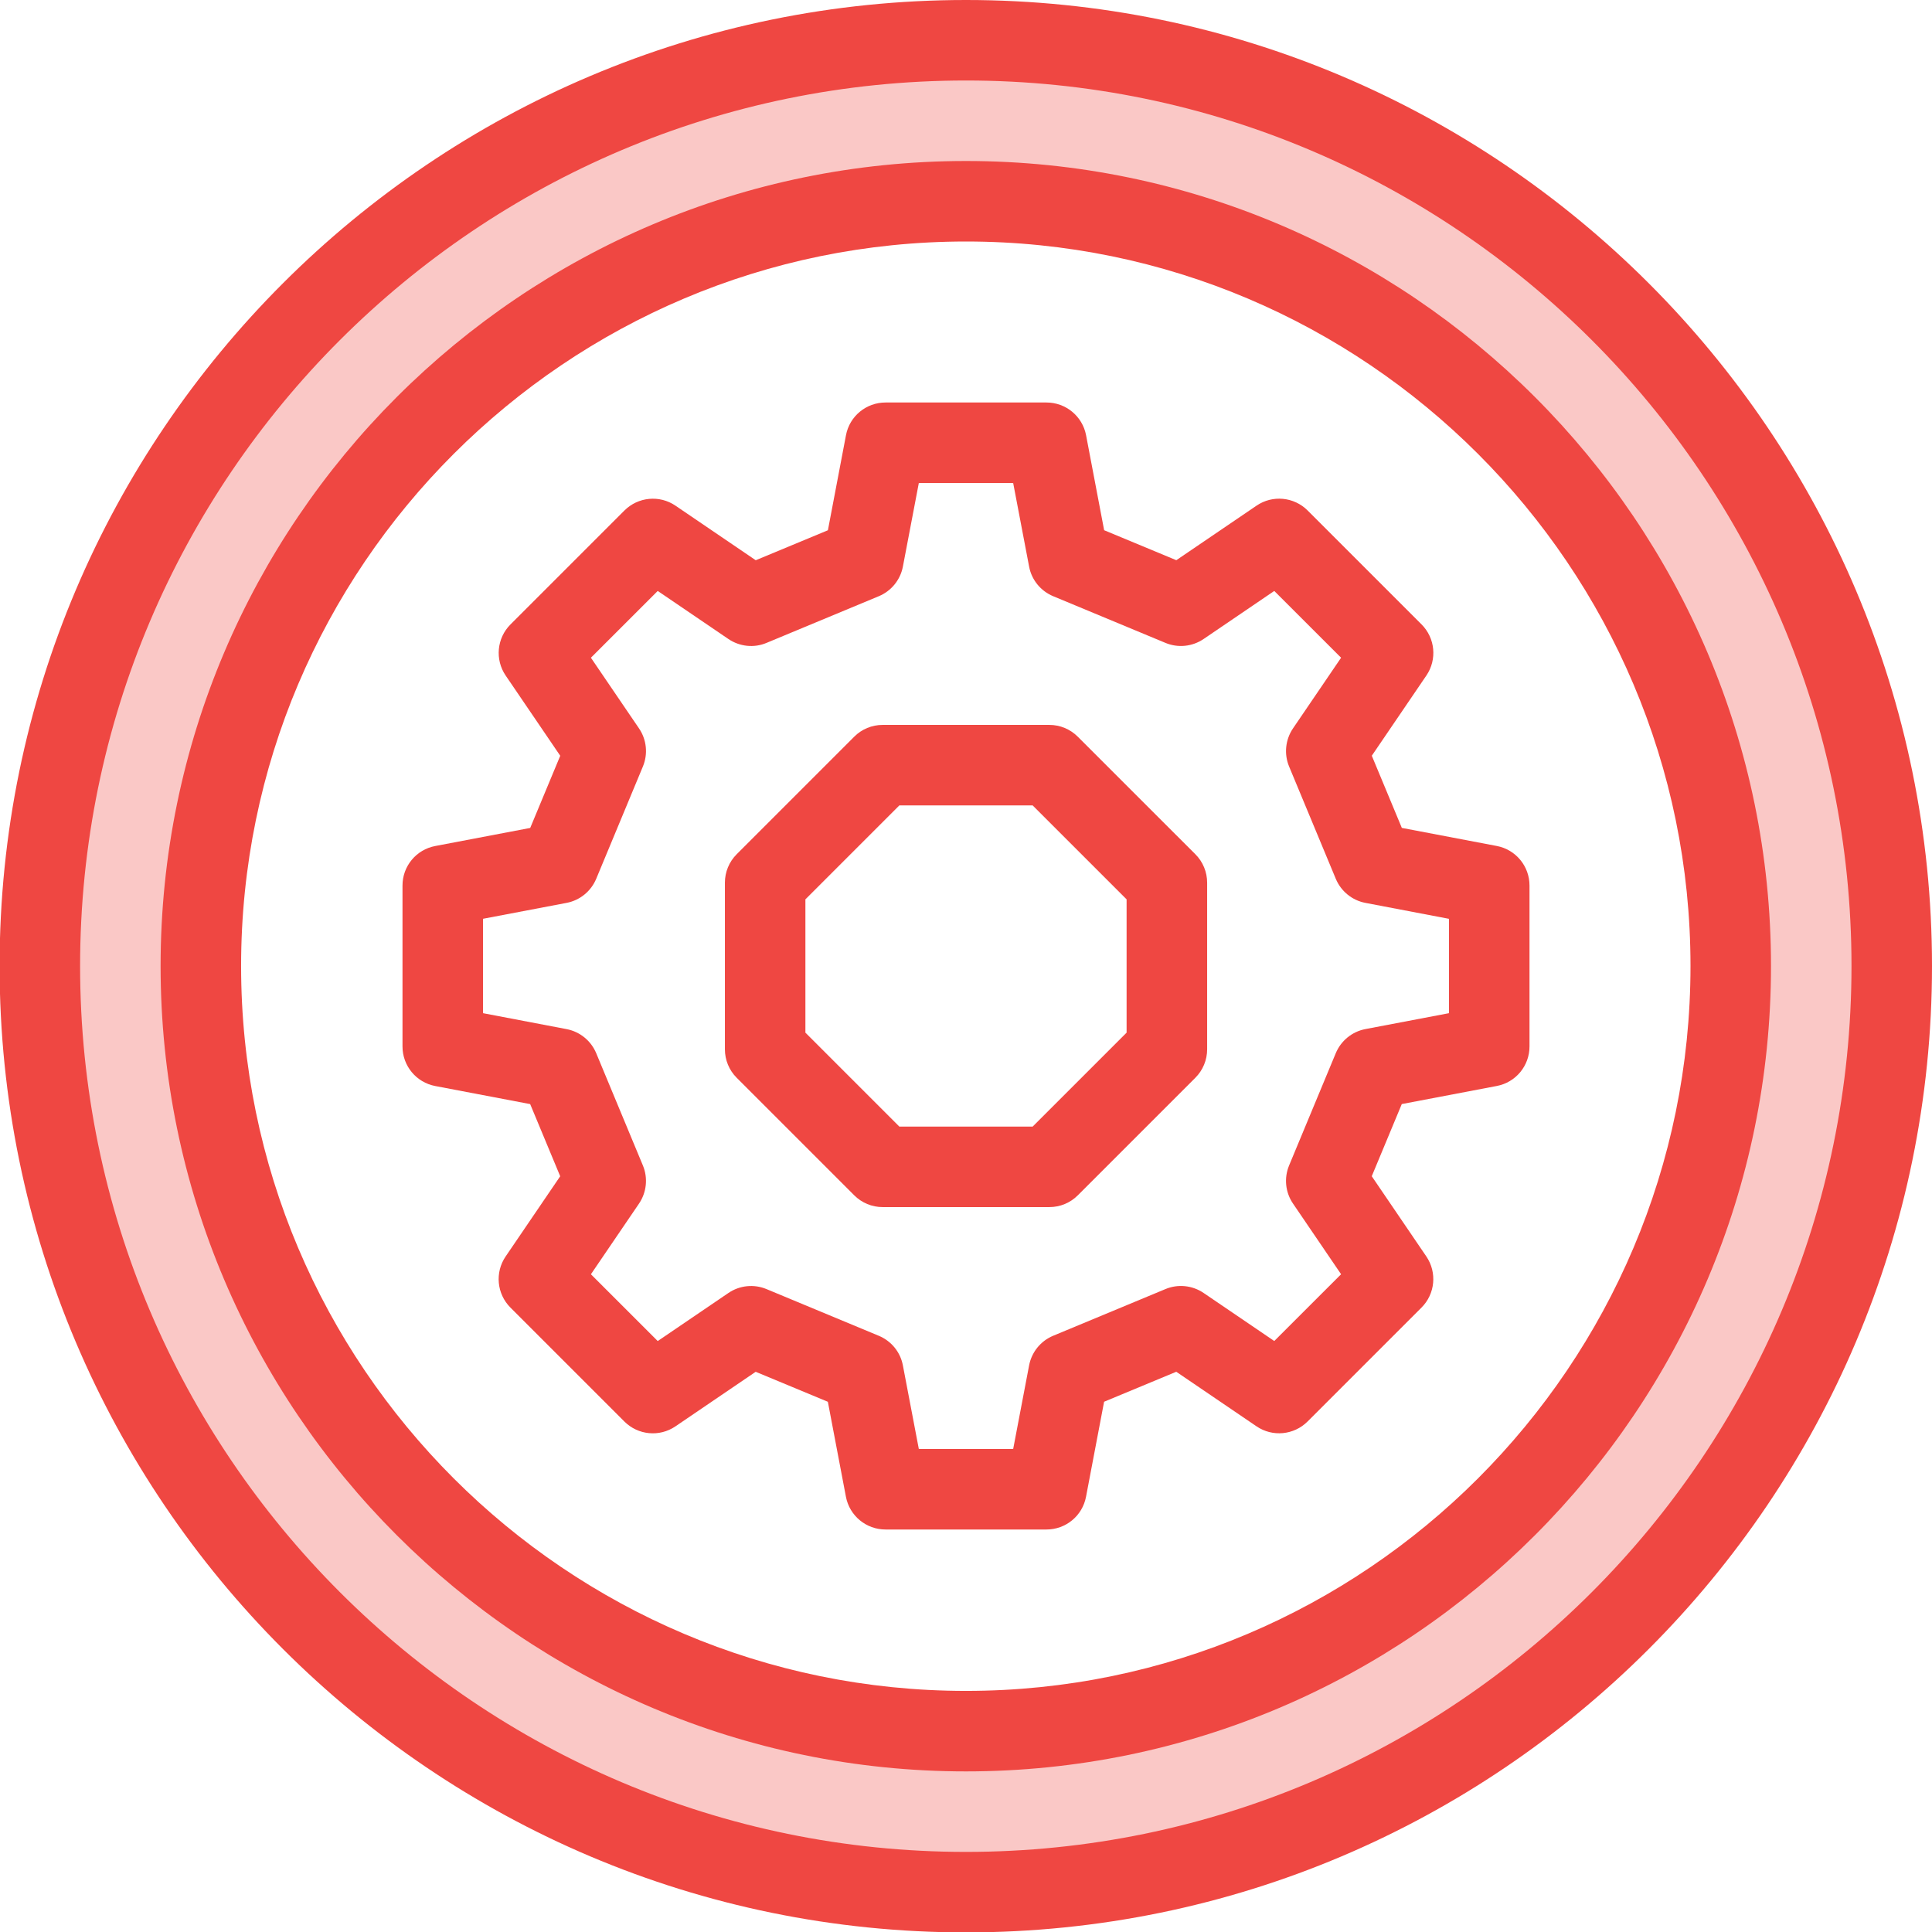 <?xml version="1.0" encoding="utf-8"?>
<!-- Generator: Adobe Illustrator 19.2.1, SVG Export Plug-In . SVG Version: 6.00 Build 0)  -->
<svg version="1.1" xmlns="http://www.w3.org/2000/svg" xmlns:xlink="http://www.w3.org/1999/xlink" x="0px" y="0px"
	 viewBox="0 0 48 48" style="enable-background:new 0 0 48 48;" xml:space="preserve">
<style type="text/css">
	.st0{fill:none;}
	.st1{fill:#FAC8C6;}
	.st2{fill:#EF4742;}
</style>
<g id="Boundary">
	<rect class="st0" width="48" height="48"/>
</g>
<g id="Design">
	<g>
		<g>
			<path class="st1" d="M0.99,24C0.99,11.3,11.29,1,24,1c12.7,0,23,10.3,23,23c0,12.71-10.3,23.01-23,23.01
				C11.29,47.01,0.99,36.71,0.99,24z M43,24c0-10.49-8.51-19-19-19C13.5,5,4.99,13.51,4.99,24c0,10.5,8.51,19.01,19.01,19.01
				C34.49,43.01,43,34.5,43,24z"/>
		</g>
		<g>
			<path class="st2" d="M24,0C10.761,0-0.01,10.766-0.01,24c0,13.239,10.771,24.01,24.01,24.01c13.233,0,24-10.771,24-24.01
				C48,10.766,37.233,0,24,0z M24,46.01C11.864,46.01,1.99,36.136,1.99,24C1.99,11.869,11.864,2,24,2c12.131,0,22,9.869,22,22
				C46,36.136,36.131,46.01,24,46.01z"/>
			<path class="st2" d="M24,4C12.967,4,3.99,12.972,3.99,24c0,11.033,8.977,20.01,20.01,20.01c11.028,0,20-8.977,20-20.01
				C44,12.972,35.028,4,24,4z M24,42.01c-9.931,0-18.01-8.079-18.01-18.01c0-9.925,8.079-18,18.01-18c9.925,0,18,8.075,18,18
				C42,33.931,33.925,42.01,24,42.01z"/>
			<path class="st2" d="M37.187,21.018l-2.359-0.449l-0.746-1.793l1.356-1.993c0.27-0.397,0.22-0.93-0.12-1.27l-2.83-2.83
				c-0.34-0.34-0.873-0.391-1.27-0.12l-1.993,1.355l-1.793-0.745l-0.449-2.361C26.893,10.341,26.48,10,26,10h-4
				c-0.48,0-0.893,0.341-0.982,0.813l-0.449,2.361l-1.793,0.745l-1.993-1.355c-0.396-0.271-0.93-0.22-1.27,0.12l-2.83,2.83
				c-0.34,0.339-0.39,0.873-0.12,1.27l1.356,1.993l-0.746,1.793l-2.359,0.449C10.342,21.107,10,21.52,10,22v4
				c0,0.48,0.342,0.893,0.813,0.982l2.359,0.449l0.746,1.793l-1.356,1.993c-0.27,0.397-0.22,0.93,0.12,1.27l2.83,2.83
				c0.34,0.34,0.873,0.391,1.27,0.12l1.993-1.355l1.793,0.745l0.449,2.361C21.107,37.659,21.52,38,22,38h4
				c0.48,0,0.893-0.341,0.982-0.813l0.449-2.361l1.793-0.745l1.993,1.355c0.397,0.271,0.93,0.22,1.27-0.12l2.83-2.83
				c0.34-0.339,0.39-0.873,0.12-1.27l-1.356-1.993l0.746-1.793l2.359-0.449C37.658,26.893,38,26.48,38,26v-4
				C38,21.52,37.658,21.107,37.187,21.018z M36,25.172l-2.076,0.395c-0.331,0.063-0.607,0.288-0.737,0.599l-1.16,2.79
				c-0.129,0.312-0.093,0.667,0.097,0.946l1.195,1.756l-1.66,1.659l-1.756-1.194c-0.28-0.19-0.637-0.226-0.946-0.097l-2.79,1.16
				c-0.311,0.129-0.536,0.406-0.599,0.736L25.172,36h-2.344l-0.396-2.077c-0.062-0.331-0.288-0.607-0.599-0.736l-2.79-1.16
				c-0.31-0.129-0.666-0.094-0.946,0.097l-1.756,1.194l-1.66-1.659l1.195-1.756c0.189-0.279,0.226-0.635,0.097-0.946l-1.16-2.79
				c-0.13-0.311-0.406-0.536-0.737-0.599L12,25.172v-2.345l2.076-0.395c0.331-0.063,0.607-0.288,0.737-0.599l1.16-2.79
				c0.129-0.312,0.093-0.667-0.097-0.946l-1.195-1.756l1.66-1.659l1.756,1.194c0.28,0.19,0.637,0.227,0.946,0.097l2.79-1.16
				c0.311-0.129,0.536-0.406,0.599-0.736L22.828,12h2.344l0.396,2.077c0.062,0.331,0.288,0.607,0.599,0.736l2.79,1.16
				c0.31,0.129,0.666,0.093,0.946-0.097l1.756-1.194l1.66,1.659l-1.195,1.756c-0.189,0.279-0.226,0.635-0.097,0.946l1.16,2.79
				c0.13,0.311,0.406,0.536,0.737,0.599L36,22.828V25.172z"/>
			<path class="st2" d="M26.777,18.303c-0.188-0.188-0.441-0.293-0.707-0.293H21.93c-0.266,0-0.52,0.105-0.707,0.293l-2.92,2.92
				c-0.188,0.188-0.293,0.442-0.293,0.707v4.14c0,0.265,0.105,0.52,0.293,0.707l2.92,2.92c0.188,0.188,0.441,0.293,0.707,0.293
				h4.141c0.266,0,0.52-0.105,0.707-0.293l2.92-2.92c0.188-0.188,0.293-0.442,0.293-0.707v-4.14c0-0.265-0.105-0.52-0.293-0.707
				L26.777,18.303z M27.99,25.656l-2.334,2.334h-3.312l-2.334-2.334v-3.312l2.334-2.334h3.312l2.334,2.334V25.656z"/>
		</g>
	</g>
</g>
</svg>
